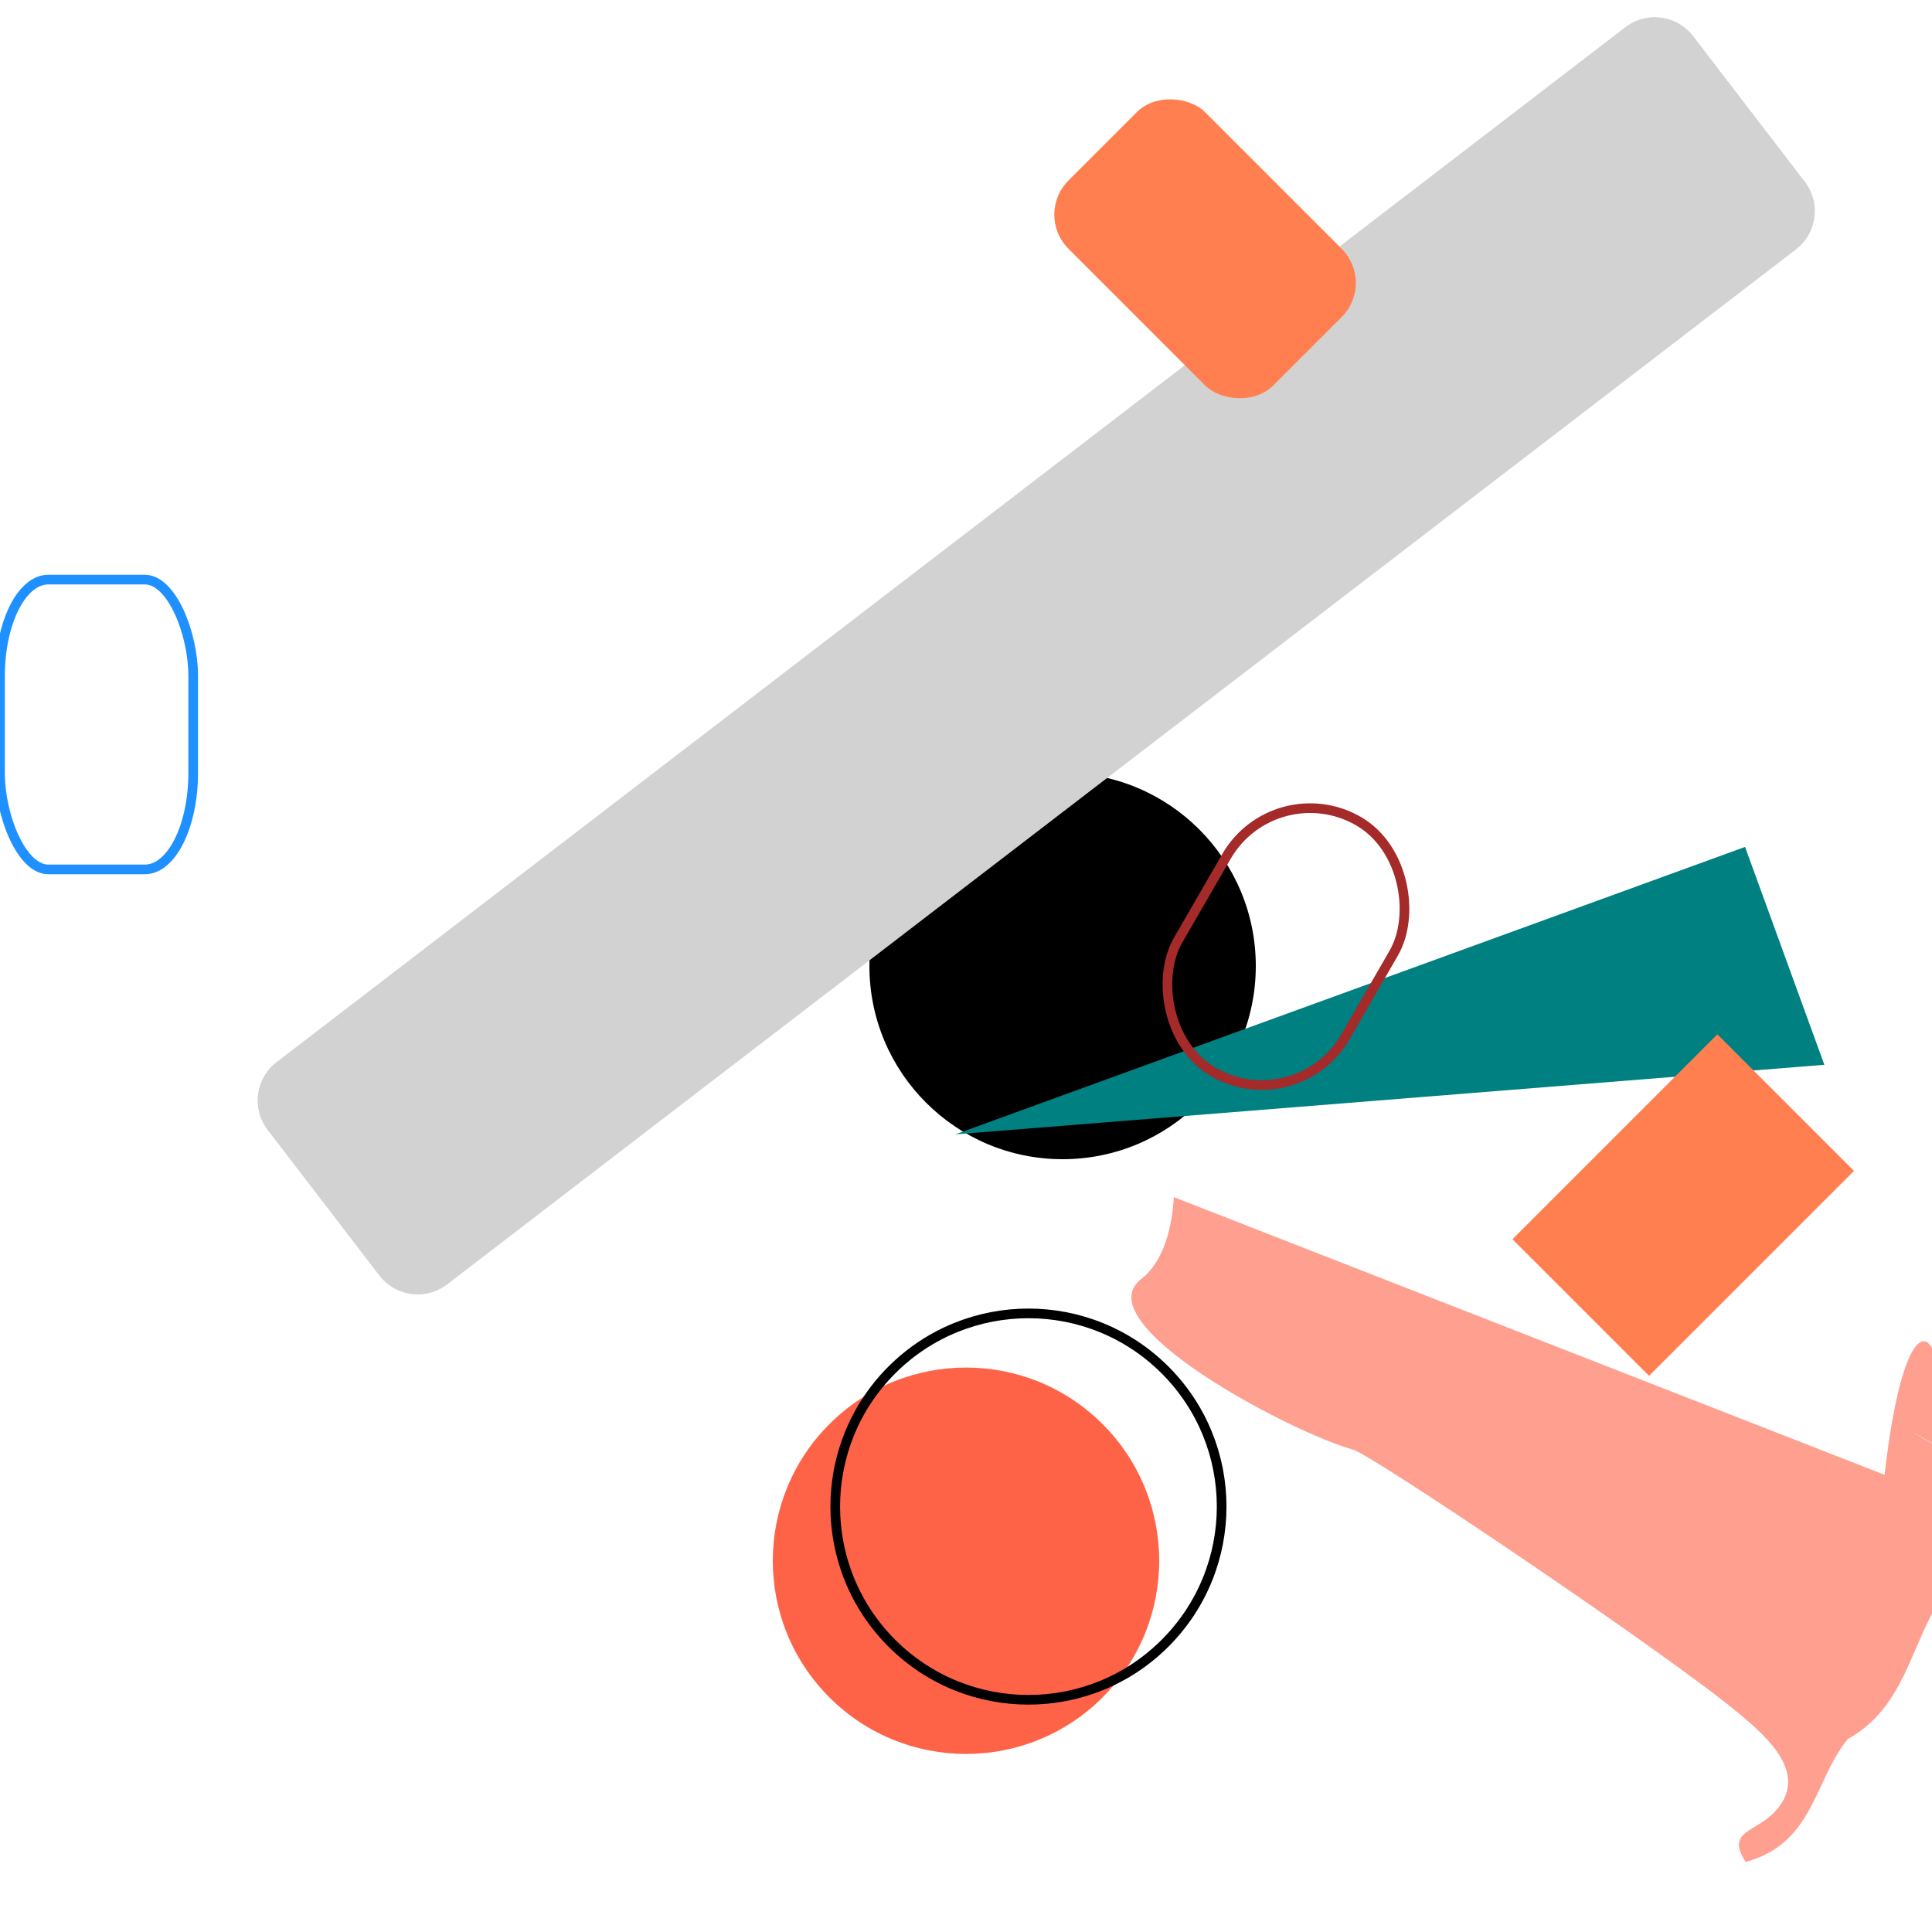 <svg xmlns="http://www.w3.org/2000/svg" viewBox="-100 -100 200 200">
<circle cx="-10" cy="-20" r="20"
transform="translate(20 20)" />
<circle cx="50" cy="50" r="20" fill="tomato"
transform="translate(-10, -5) rotate(45, 10, 10)" />
<circle cx="50" cy="50" r="20" fill="transparent" stroke="black"
transform="rotate(45, 10, 10) translate(-10, -5)" />
<path fill="teal" transform="rotate(70)" d="M40 -80 H16 V7 z"></path>
<path transform="translate(12.339, 13) rotate(30, 10, 10)" d="M9.75 11.213c1.362
2.724 2.452 6.238 1.317 9.021-2.825 6.93 21.34 6.032 27.851 4.334 1.958-.511
39.01 2.055 48.333 3.707 3.74.663 9.455 1.8 8.174 6.997-.704 2.857-3.392 4.227-
5.946 5.16-5.203 1.904-10.83 2.795-16.303 3.488-5.815.737-11.67 1.072-17.522
1.363-4.753.237-9.508.44-14.266.557a360.65 360.65 0 01-11.95.094c-2.983-.026-
5.967-.063-8.95-.078-3.877-.019-7.752-.021-11.628-.13-2.221-.062-4.596.027-
6.735-.662-2.778-.896-4.41-2.972-6.245-5.104-3.364-3.907-5.36-6.347-3.178-
11.416" fill="#FE9F90"></path>
<path transform="translate(-75.339, 13) rotate(-37.5)" fill="#D2D2D2" d="M186 5v19a5 5 0 01-5 5H5a5
5 0 01-5-5V5a5 5 0 015-5h176a5 5 0 015 5z"></path>
<rect fill="coral" x="60" width="20" height="30" transform="rotate(45) translate(0, -50)"></rect>
<rect fill="coral" x="60" rx="5" width="20" height="30" transform="rotate(-45) translate(0, -50)"></rect>
<rect stroke="brown" fill="transparent" x="60" ry="10" width="20" height="30" transform="translate(-20, -50) rotate(30)"></rect>
<rect stroke="dodgerblue" fill="transparent" x="60" rx="5" ry="10" width="20" height="30" transform="translate(-20, -10) rotate(180)"></rect>
</svg>
